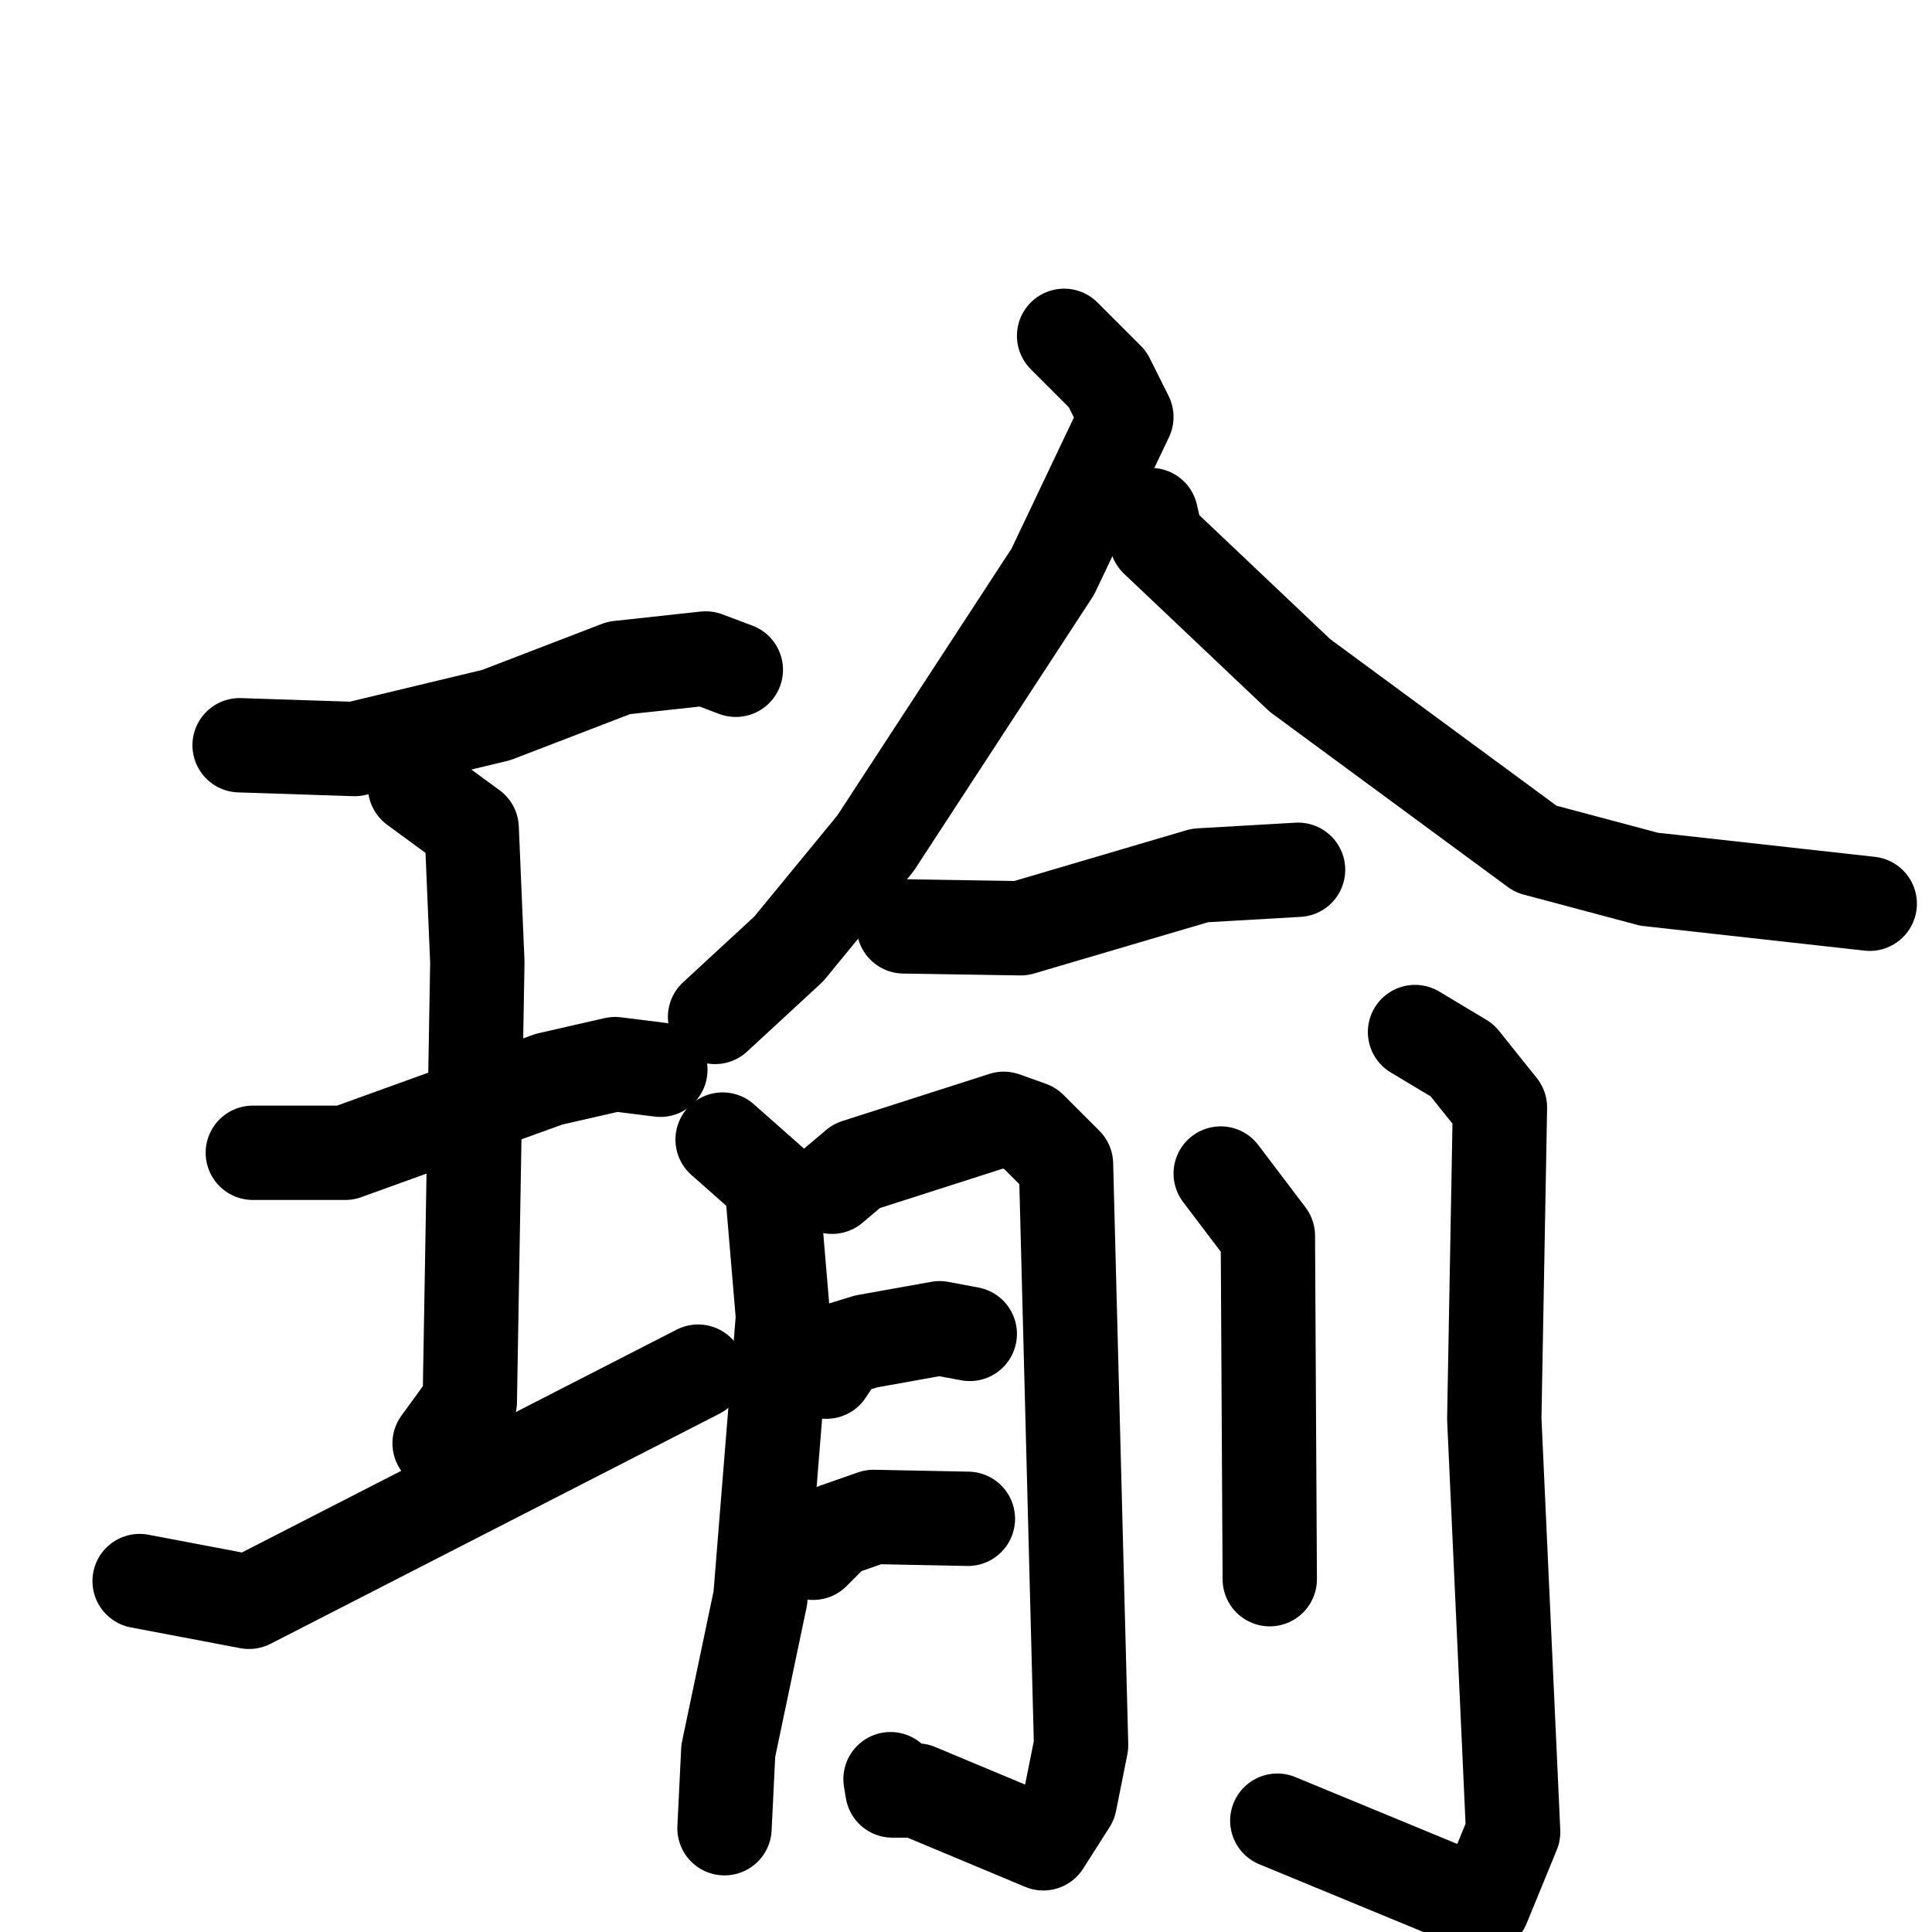<svg xmlns="http://www.w3.org/2000/svg" viewBox="0 0 1024 1024">
  <g style="fill:none;stroke:#000000;stroke-width:50;stroke-linecap:round;stroke-linejoin:round;" transform="scale(1, 1) translate(0, 0)">
    <path d="M 127.0,395.0 L 188.0,397.0 L 263.0,379.0 L 328.0,354.0 L 374.0,349.0 L 390.0,355.0"/>
    <path d="M 134.0,611.0 L 183.0,611.0 L 291.0,572.0 L 326.0,564.0 L 350.0,567.0"/>
    <path d="M 220.0,417.0 L 250.0,439.0 L 253.0,510.0 L 249.0,743.0 L 233.0,765.0"/>
    <path d="M 74.0,838.0 L 132.0,849.0 L 370.0,727.0"/>
    <path d="M 564.0,178.0 L 587.0,201.0 L 597.0,221.0 L 558.0,303.0 L 464.0,447.0 L 418.0,503.0 L 379.0,539.0"/>
    <path d="M 610.0,273.0 L 613.0,286.0 L 689.0,358.0 L 814.0,450.0 L 874.0,466.0 L 991.0,479.0"/>
    <path d="M 479.0,491.0 L 541.0,492.0 L 636.0,464.0 L 688.0,461.0"/>
    <path d="M 383.0,604.0 L 409.0,627.0 L 415.0,698.0 L 403.0,847.0 L 386.0,928.0 L 384.0,969.0"/>
    <path d="M 441.0,629.0 L 454.0,618.0 L 532.0,593.0 L 546.0,598.0 L 565.0,617.0 L 573.0,925.0 L 567.0,955.0 L 553.0,977.0 L 486.0,949.0 L 473.0,949.0 L 472.0,943.0"/>
    <path d="M 438.0,727.0 L 446.0,715.0 L 459.0,711.0 L 498.0,704.0 L 514.0,707.0"/>
    <path d="M 431.0,823.0 L 443.0,811.0 L 463.0,804.0 L 513.0,805.0"/>
    <path d="M 647.0,622.0 L 672.0,655.0 L 673.0,837.0"/>
    <path d="M 750.0,547.0 L 775.0,562.0 L 795.0,587.0 L 792.0,752.0 L 802.0,971.0 L 786.0,1010.0 L 677.0,965.0"/>
  </g>
</svg>
